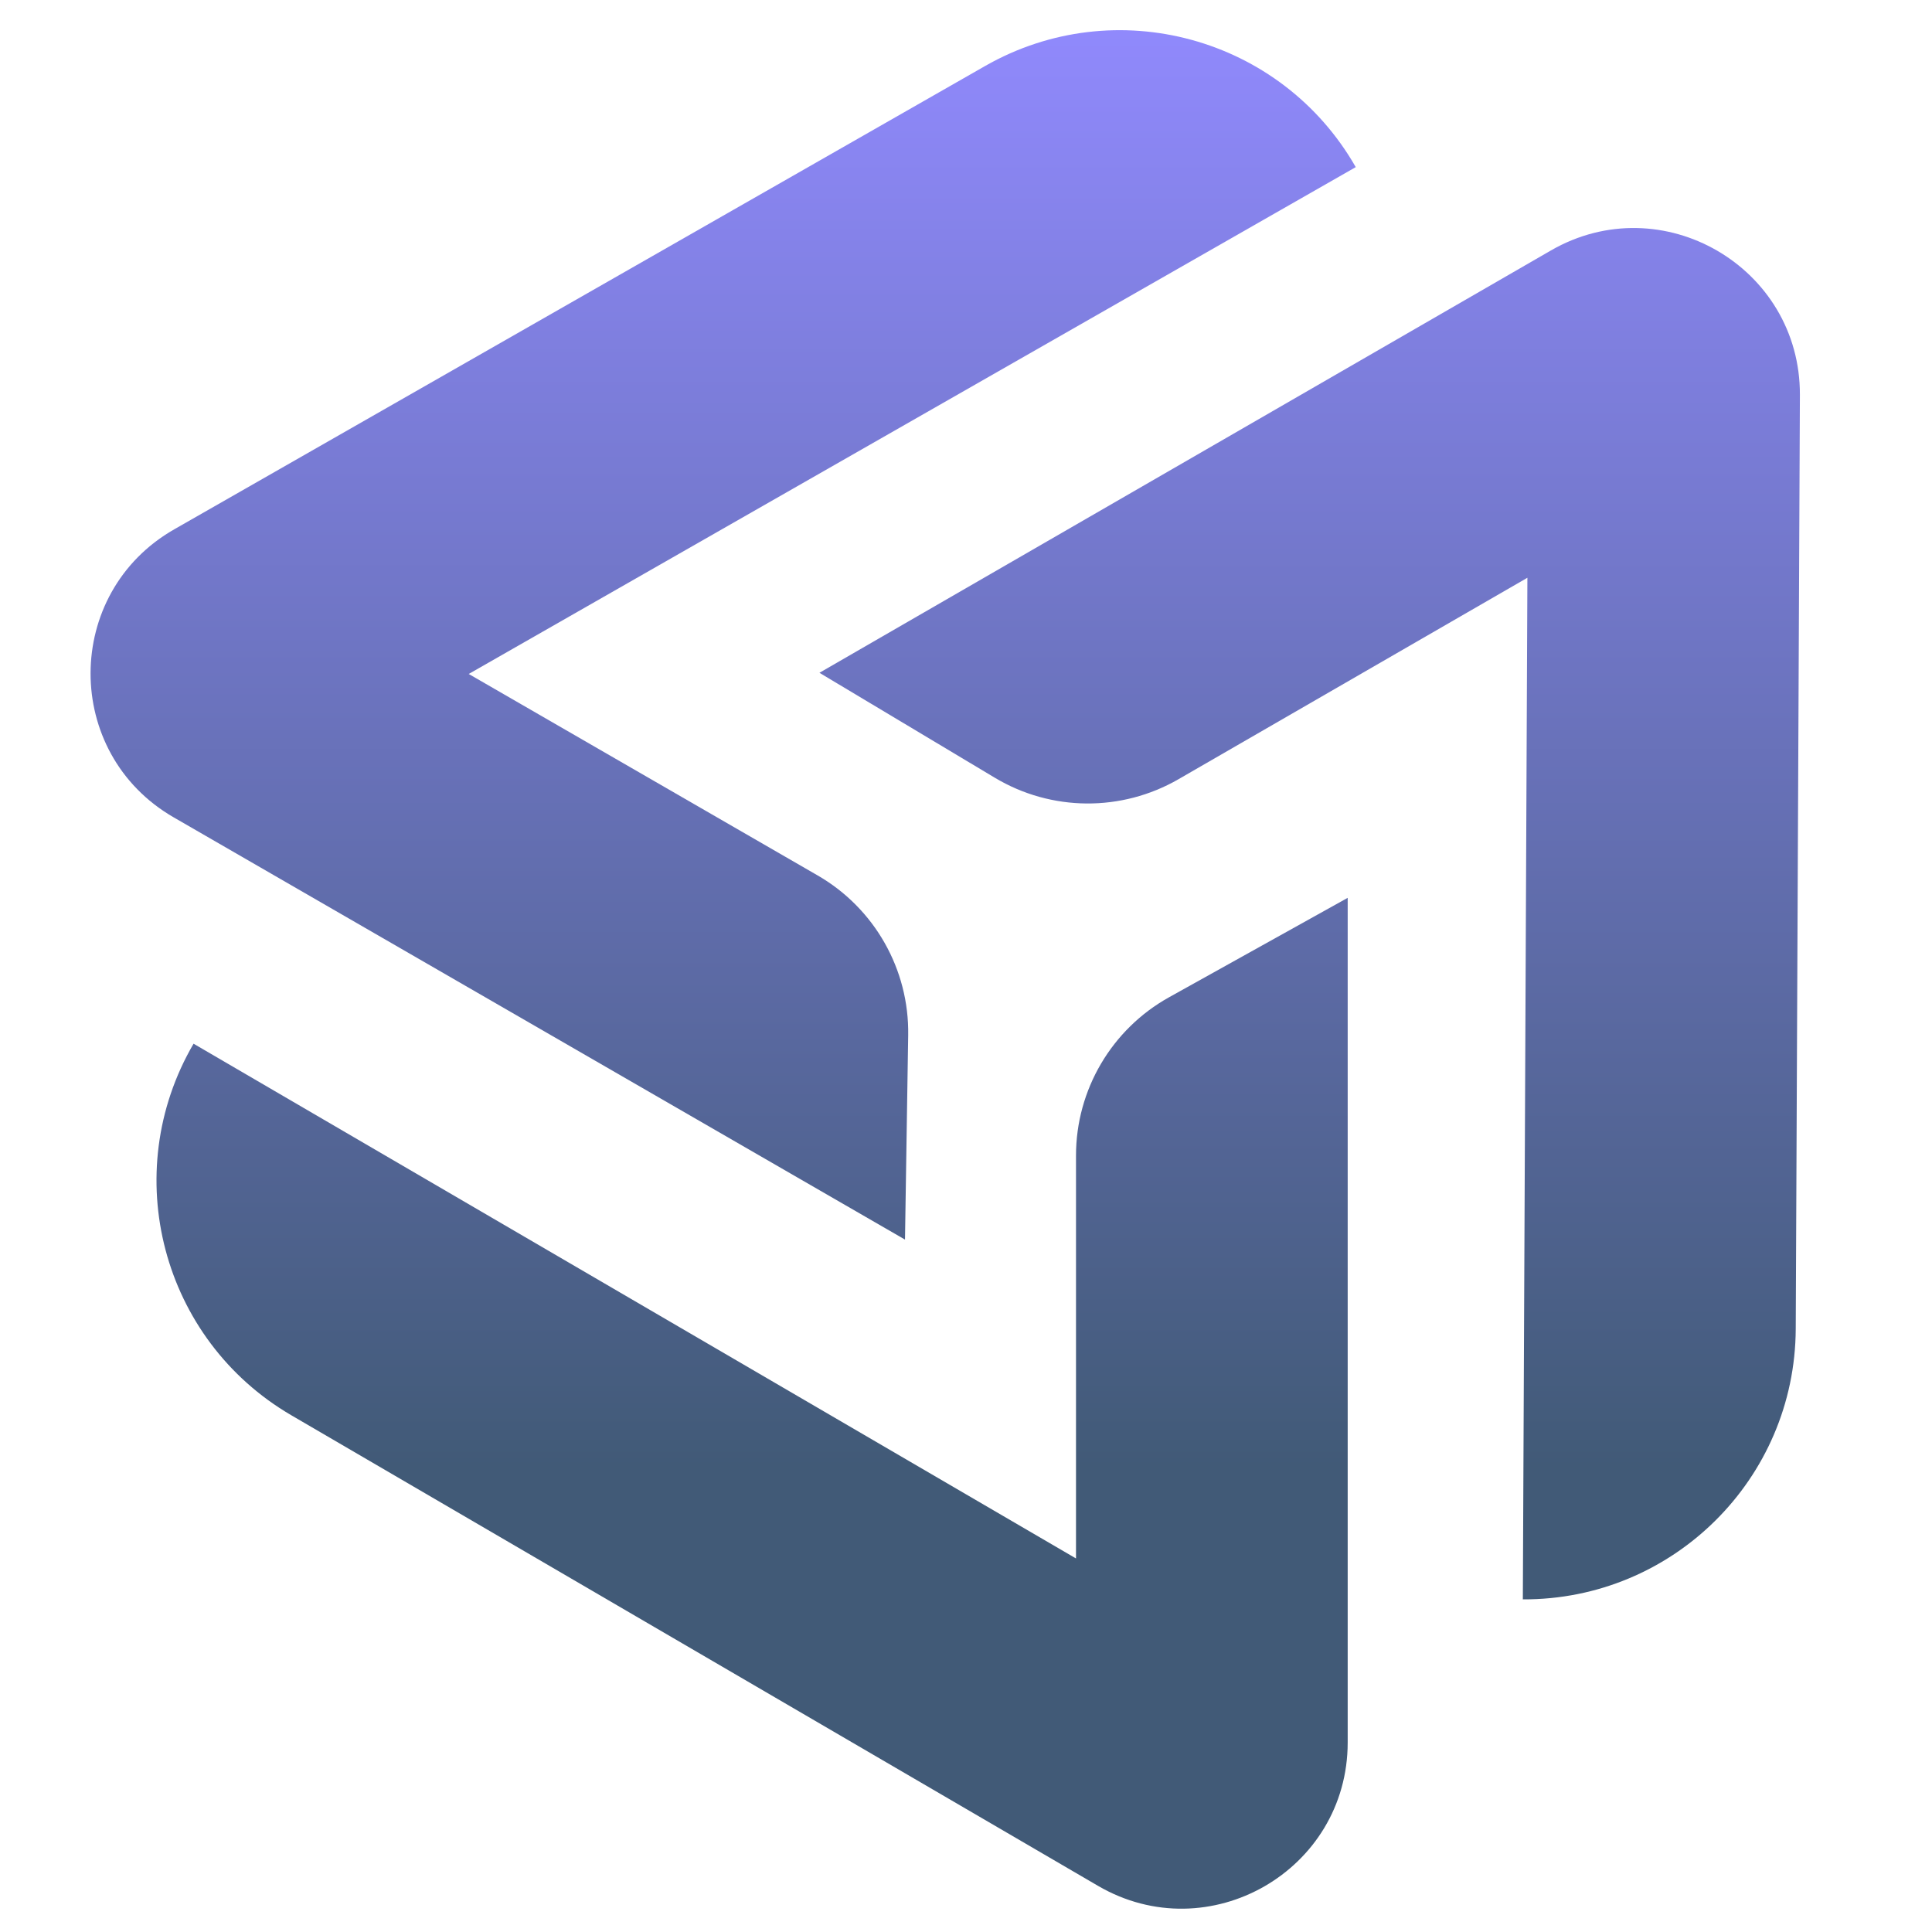 <svg width="64" height="64" viewBox="0 0 64 64" fill="none" xmlns="http://www.w3.org/2000/svg">
<path d="M44.911 5.536C42.445 1.221 36.948 -0.279 32.632 2.187L5.771 17.535C2.086 19.641 2.074 24.951 5.75 27.074L29.979 41.063L30.085 34.29C30.12 32.114 28.972 30.089 27.086 29L15.527 22.326L44.911 5.536Z" fill="url(#paint0_linear_20_7)"/>
<path d="M6.412 34.574C3.907 38.867 5.357 44.378 9.651 46.883L36.373 62.471C40.039 64.609 44.644 61.965 44.644 57.72L44.644 29.742L38.726 33.036C36.824 34.095 35.644 36.102 35.644 38.279L35.644 51.626L6.412 34.574Z" fill="url(#paint1_linear_20_7)"/>
<path d="M59.486 44.022C59.464 48.992 55.416 53.004 50.446 52.981L50.597 19.139L39.038 25.813C37.152 26.901 34.825 26.883 32.957 25.765L27.145 22.287L51.374 8.298C55.05 6.176 59.643 8.841 59.624 13.086L59.486 44.022Z" fill="url(#paint2_linear_20_7)"/>
<defs>
<linearGradient id="paint0_linear_20_7" x1="31.312" y1="1" x2="31.312" y2="63.228" gradientUnits="userSpaceOnUse">
<stop stop-color="#9089FC"/>
<stop offset="0.765" stop-color="#415A77"/>
</linearGradient>
<linearGradient id="paint1_linear_20_7" x1="31.312" y1="1" x2="31.312" y2="63.228" gradientUnits="userSpaceOnUse">
<stop stop-color="#9089FC"/>
<stop offset="0.765" stop-color="#415A77"/>
</linearGradient>
<linearGradient id="paint2_linear_20_7" x1="31.312" y1="1" x2="31.312" y2="63.228" gradientUnits="userSpaceOnUse">
<stop stop-color="#9089FC"/>
<stop offset="0.765" stop-color="#415A77"/>
</linearGradient>
</defs>
</svg>
